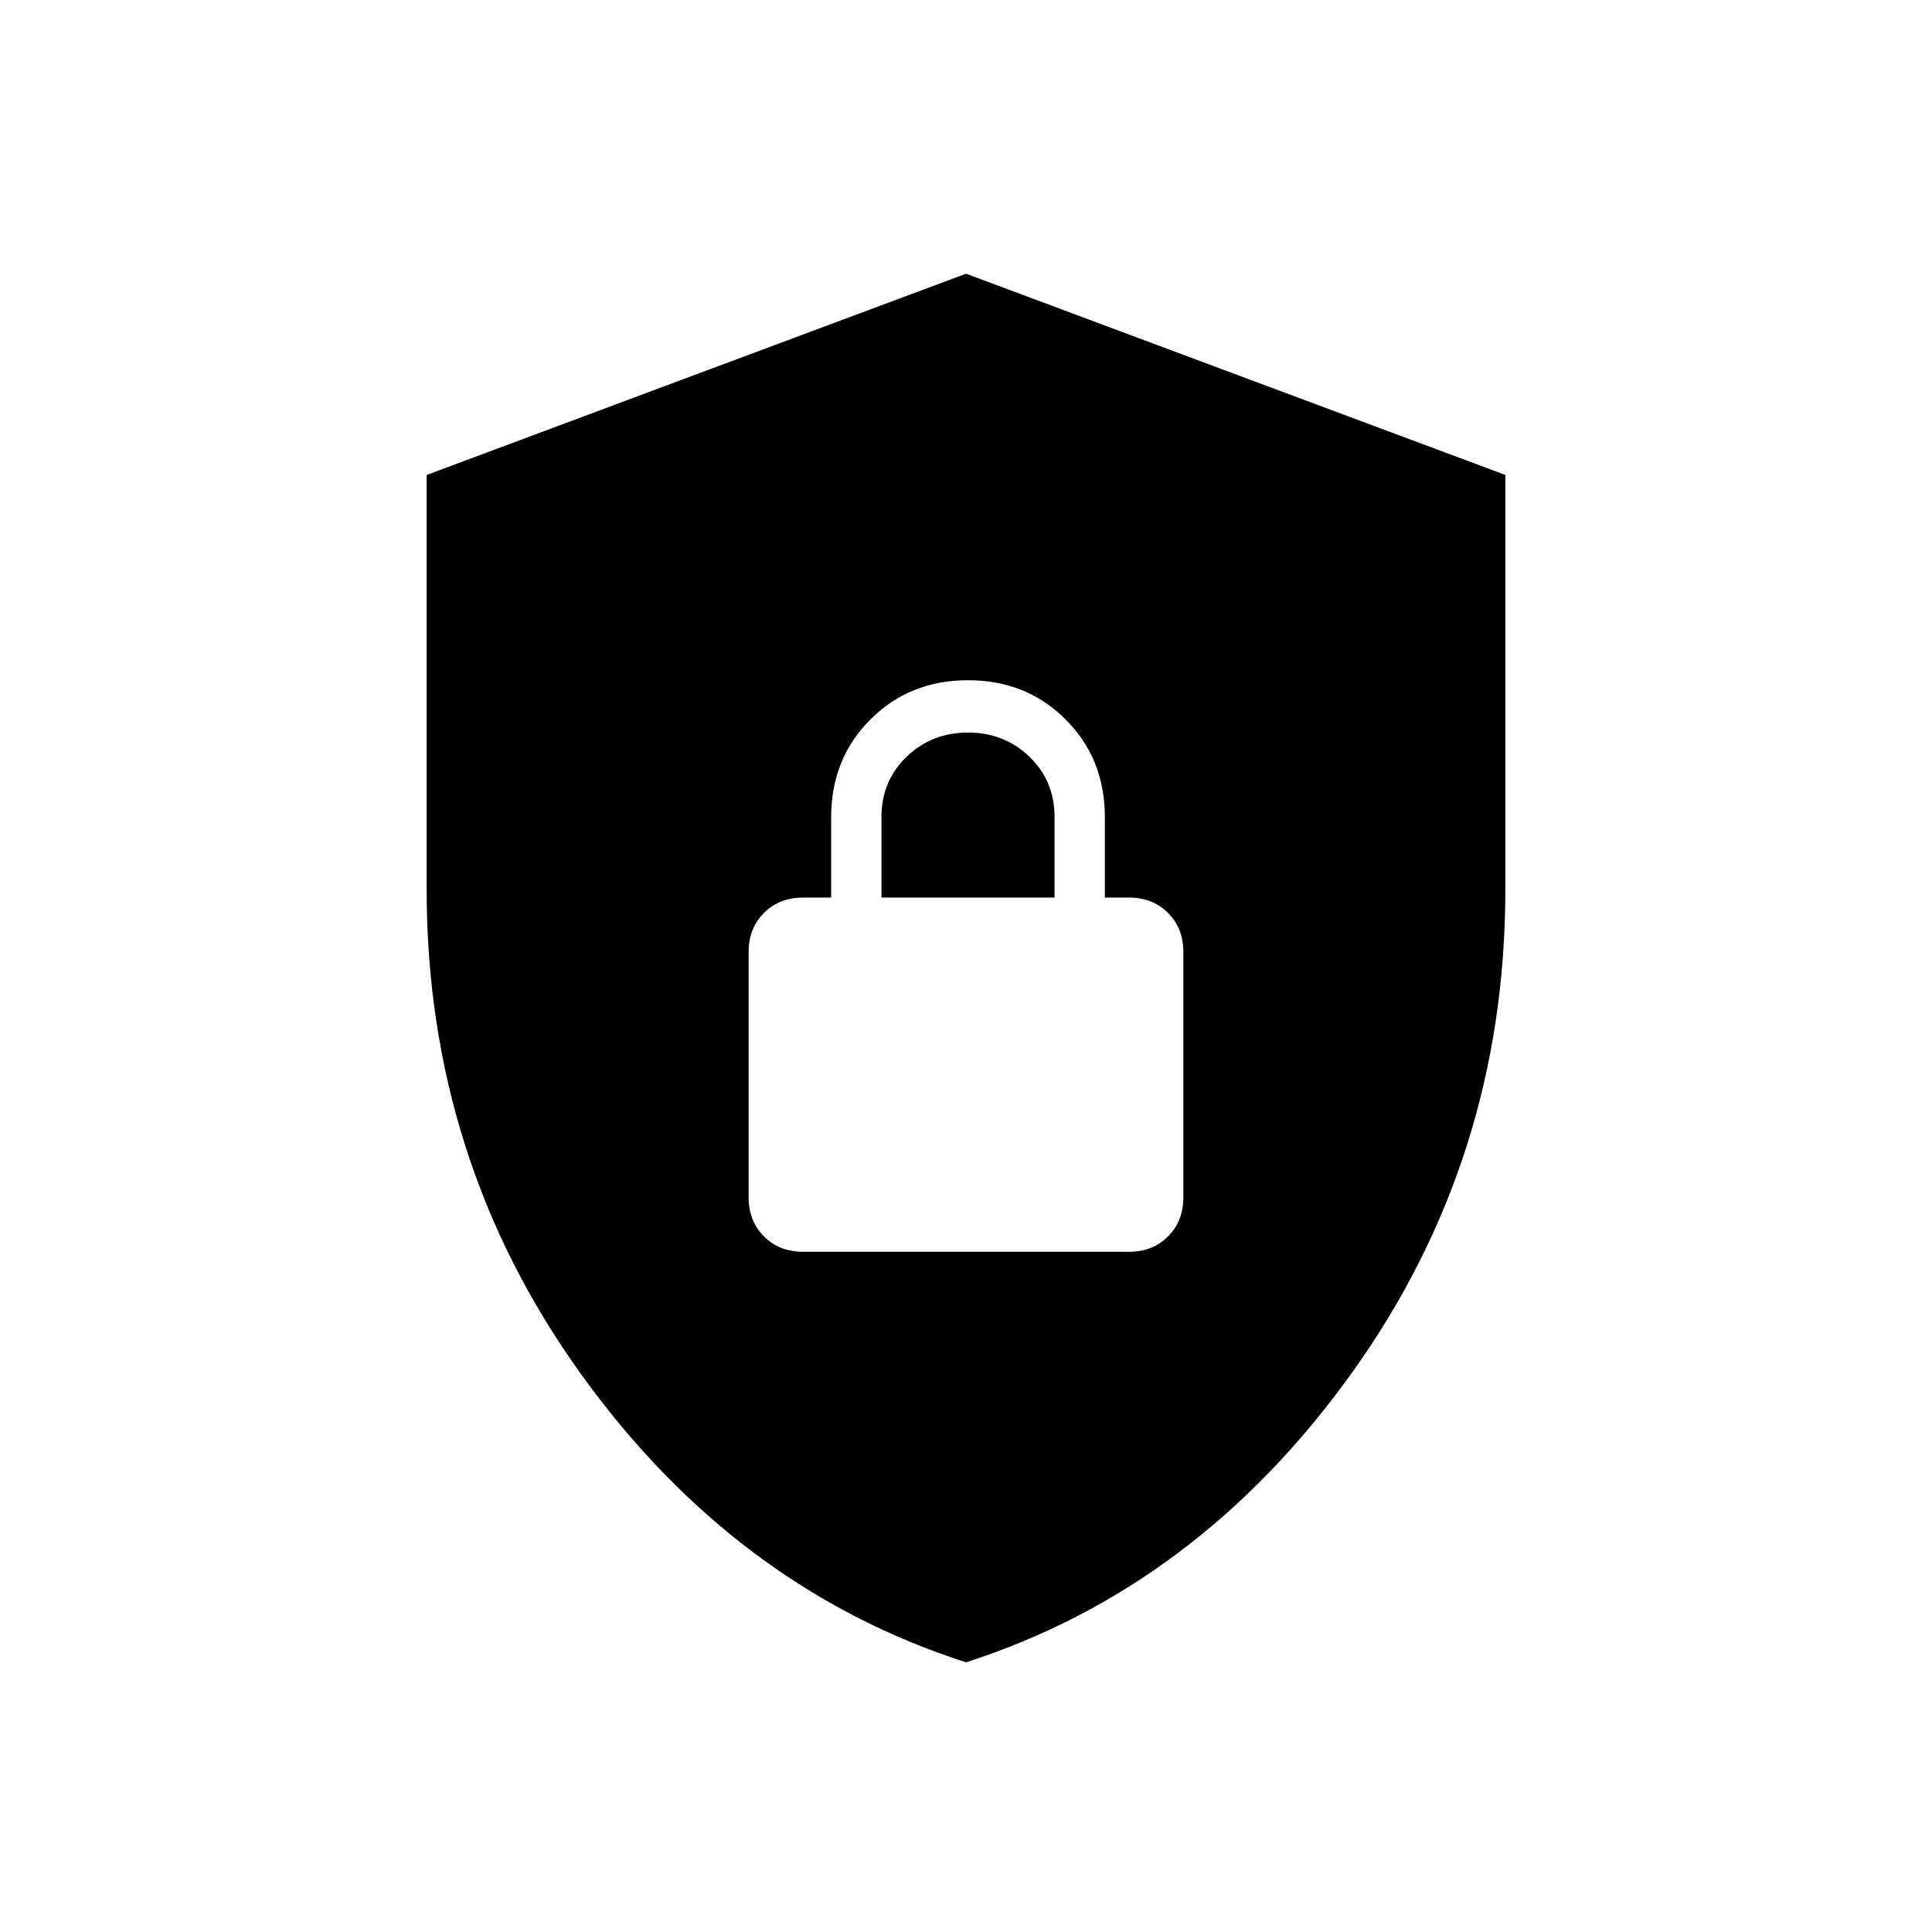 <svg xmlns="http://www.w3.org/2000/svg" width="48" height="48" viewBox="0 -960 960 960"><path d="M480-134q-115-37-191.5-143.5T212-518v-206l268-100 268 100v206q0 134-76.5 240.5T480-134Zm-81-204h162q11.75 0 19.375-7.625T588-365v-122q0-11.75-7.625-19.375T561-514h-12v-40q0-29-19.5-48.5T481-622q-29 0-48.5 19.5T413-554v40h-14q-11.75 0-19.375 7.625T372-487v122q0 11.75 7.625 19.375T399-338Zm39-176v-40q0-18 12.5-30t30.5-12q18 0 30.5 12t12.5 30v40h-86Z"/></svg>